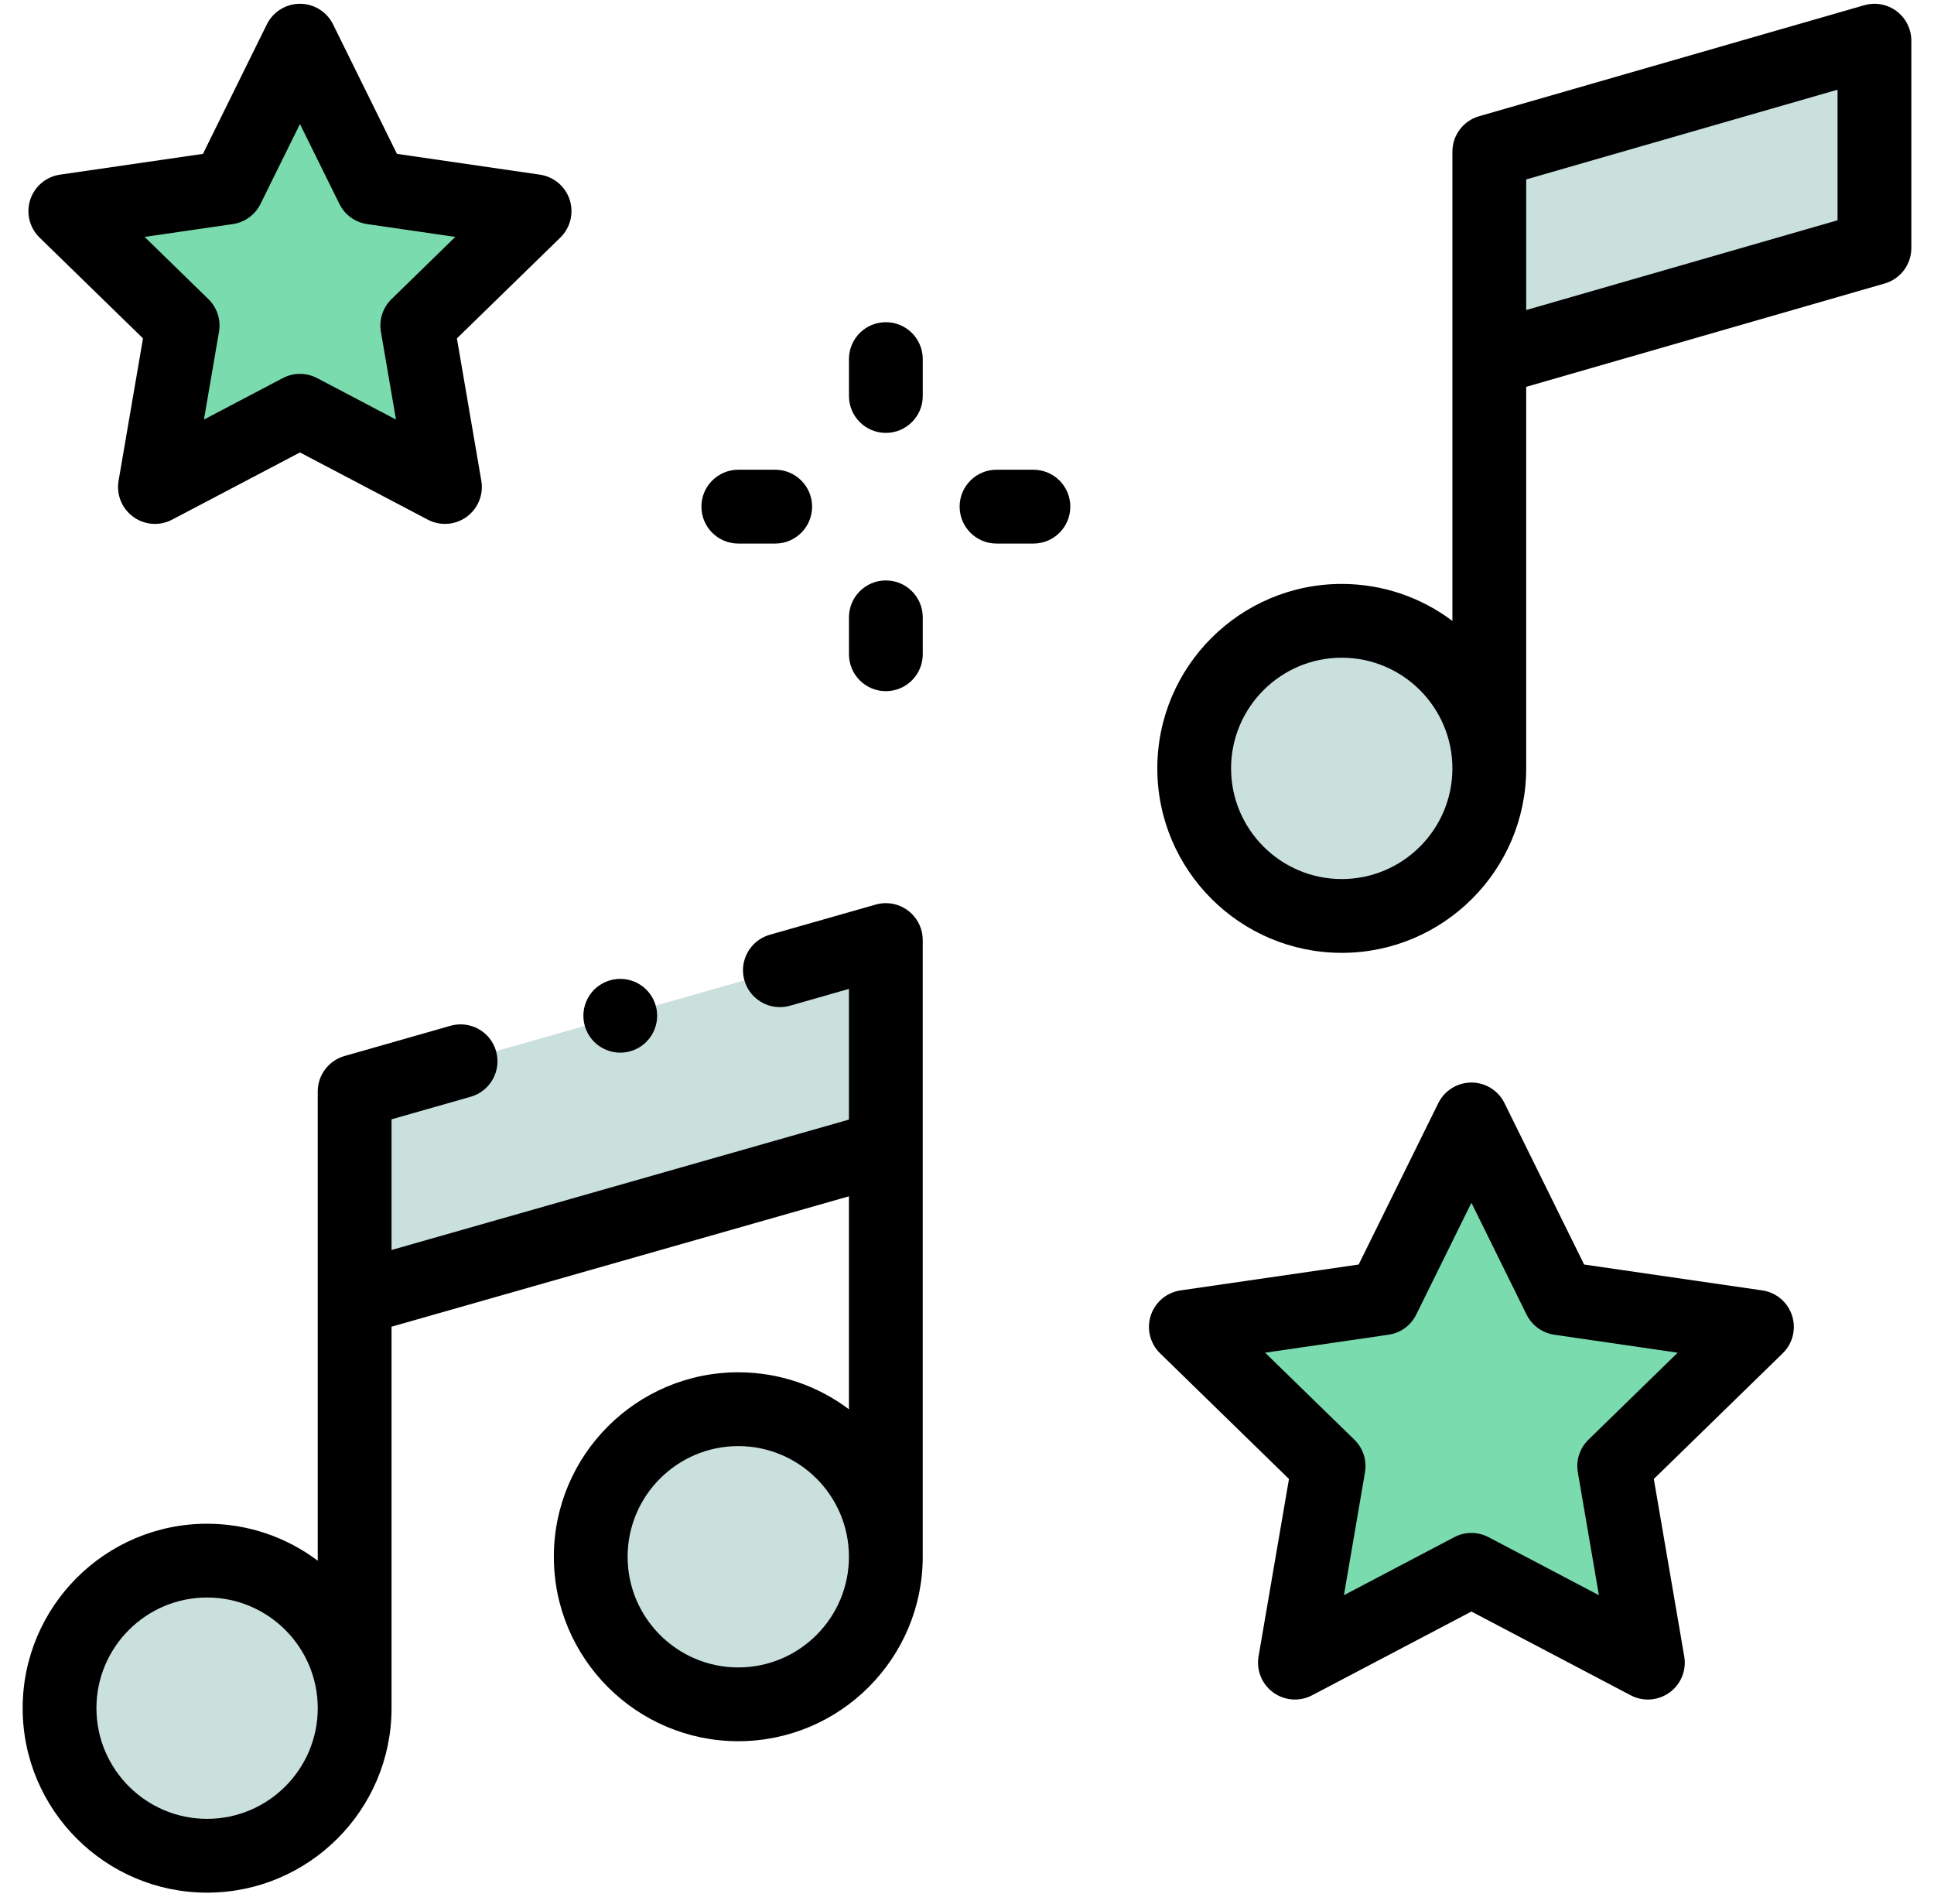 <svg width="64" height="63" viewBox="0 0 64 63" fill="none" xmlns="http://www.w3.org/2000/svg">
<g clip-path="url(#clip0_13_65)">
<path d="M29.314 37.967L11.736 42.978V36.115L29.314 31.105V37.967Z" fill="#CAE0DD"/>
<path d="M6.853 61.405C9.55 61.405 11.736 59.219 11.736 56.522C11.736 53.825 9.55 51.639 6.853 51.639C4.157 51.639 1.971 53.825 1.971 56.522C1.971 59.219 4.157 61.405 6.853 61.405Z" fill="#CAE0DD"/>
<path d="M24.431 56.395C27.128 56.395 29.314 54.209 29.314 51.512C29.314 48.815 27.128 46.629 24.431 46.629C21.735 46.629 19.549 48.815 19.549 51.512C19.549 54.209 21.735 56.395 24.431 56.395Z" fill="#CAE0DD"/>
<path d="M49.284 11.882L62.029 8.209V1.346L49.284 5.019V11.882Z" fill="#CAE0DD"/>
<path d="M44.401 30.309C47.098 30.309 49.284 28.123 49.284 25.426C49.284 22.73 47.098 20.544 44.401 20.544C41.704 20.544 39.518 22.73 39.518 25.426C39.518 28.123 41.704 30.309 44.401 30.309Z" fill="#CAE0DD"/>
<path d="M48.692 51.945L42.852 55.015L43.967 48.512L39.242 43.907L45.772 42.958L48.692 37.041L51.612 42.958L58.142 43.907L53.417 48.512L54.532 55.015L48.692 51.945Z" fill="#7ADBAE"/>
<path d="M9.926 13.592L5.127 16.115L6.043 10.772L2.161 6.988L7.526 6.208L9.926 1.346L12.325 6.208L17.69 6.988L13.808 10.772L14.724 16.115L9.926 13.592Z" fill="#7ADBAE"/>
<path d="M29.314 29.884C29.198 29.884 29.086 29.901 28.98 29.932L28.98 29.931L25.474 30.93C24.825 31.115 24.449 31.791 24.634 32.439C24.787 32.975 25.276 33.325 25.808 33.325C25.918 33.325 26.031 33.31 26.143 33.278L28.093 32.722V37.046L12.957 41.361V37.037L15.577 36.29C16.225 36.105 16.601 35.43 16.416 34.781C16.232 34.133 15.556 33.758 14.908 33.942L11.402 34.942L11.402 34.942C10.89 35.088 10.515 35.557 10.515 36.115V51.643C9.495 50.874 8.226 50.419 6.853 50.419C3.488 50.419 0.75 53.157 0.75 56.522C0.75 59.888 3.488 62.626 6.853 62.626C10.219 62.626 12.957 59.888 12.957 56.522V43.899L28.093 39.585V46.632C27.073 45.864 25.804 45.408 24.431 45.408C21.066 45.408 18.328 48.146 18.328 51.512C18.328 54.877 21.066 57.615 24.431 57.615C27.797 57.615 30.535 54.877 30.535 51.512V31.105C30.535 30.431 29.988 29.884 29.314 29.884ZM6.853 60.184C4.834 60.184 3.191 58.541 3.191 56.522C3.191 54.503 4.834 52.86 6.853 52.86C8.873 52.86 10.515 54.503 10.515 56.522C10.515 58.541 8.873 60.184 6.853 60.184ZM24.431 55.174C22.412 55.174 20.769 53.531 20.769 51.512C20.769 49.492 22.412 47.85 24.431 47.85C26.451 47.85 28.093 49.492 28.093 51.512C28.093 53.531 26.451 55.174 24.431 55.174Z" fill="black"/>
<path d="M62.763 0.37C62.457 0.14 62.06 0.067 61.691 0.173L48.946 3.846C48.423 3.996 48.063 4.474 48.063 5.019V20.546C47.042 19.778 45.774 19.322 44.401 19.322C41.036 19.322 38.298 22.06 38.298 25.425C38.298 28.791 41.036 31.529 44.401 31.529C47.767 31.529 50.505 28.791 50.505 25.425V12.8L62.367 9.381C62.89 9.23 63.25 8.752 63.25 8.208V1.346C63.25 0.962 63.069 0.601 62.763 0.37ZM44.401 29.087C42.382 29.087 40.739 27.445 40.739 25.425C40.739 23.406 42.382 21.763 44.401 21.763C46.42 21.763 48.063 23.406 48.063 25.425C48.063 27.445 46.42 29.087 44.401 29.087ZM60.808 7.289L50.505 10.259V5.937L60.808 2.968V7.289Z" fill="black"/>
<path d="M58.317 42.698L52.422 41.842L49.786 36.5C49.581 36.084 49.156 35.82 48.692 35.82C48.227 35.82 47.803 36.084 47.597 36.5L44.961 41.842L39.067 42.698C38.607 42.765 38.225 43.087 38.081 43.529C37.938 43.971 38.057 44.456 38.39 44.78L42.655 48.938L41.648 54.809C41.57 55.267 41.758 55.73 42.134 56.003C42.51 56.276 43.008 56.312 43.419 56.096L48.692 53.324L53.964 56.096C54.142 56.19 54.338 56.236 54.532 56.236C54.785 56.236 55.037 56.157 55.249 56.003C55.626 55.73 55.814 55.267 55.735 54.809L54.728 48.938L58.993 44.78C59.326 44.456 59.446 43.971 59.302 43.529C59.159 43.087 58.777 42.765 58.317 42.698ZM52.565 47.638C52.277 47.918 52.145 48.322 52.214 48.718L52.911 52.784L49.26 50.864C48.904 50.677 48.479 50.677 48.124 50.864L44.473 52.784L45.17 48.718C45.238 48.322 45.107 47.918 44.819 47.638L41.865 44.759L45.947 44.165C46.345 44.108 46.689 43.858 46.866 43.498L48.692 39.799L50.517 43.498C50.695 43.858 51.039 44.108 51.436 44.165L55.518 44.759L52.565 47.638Z" fill="black"/>
<path d="M4.732 11.197L3.924 15.908C3.845 16.366 4.034 16.829 4.41 17.102C4.786 17.375 5.284 17.412 5.695 17.195L9.926 14.971L14.157 17.195C14.335 17.289 14.53 17.335 14.725 17.335C14.978 17.335 15.23 17.257 15.442 17.102C15.818 16.829 16.006 16.366 15.928 15.908L15.12 11.197L18.543 7.861C18.875 7.537 18.995 7.051 18.852 6.609C18.708 6.168 18.326 5.846 17.866 5.779L13.136 5.091L11.021 0.805C10.815 0.389 10.391 0.125 9.926 0.125C9.461 0.125 9.037 0.389 8.831 0.805L6.716 5.091L1.986 5.779C1.526 5.846 1.144 6.168 1 6.61C0.857 7.051 0.977 7.537 1.309 7.861L4.732 11.197ZM7.702 7.415C8.1 7.357 8.444 7.108 8.621 6.747L9.926 4.104L11.231 6.747C11.409 7.108 11.752 7.357 12.15 7.415L15.067 7.839L12.956 9.897C12.669 10.178 12.537 10.582 12.605 10.977L13.104 13.883L10.494 12.511C10.316 12.418 10.121 12.371 9.926 12.371C9.731 12.371 9.536 12.418 9.358 12.511L6.749 13.883L7.247 10.977C7.315 10.582 7.184 10.178 6.896 9.897L4.785 7.839L7.702 7.415Z" fill="black"/>
<path d="M29.315 10.661C28.64 10.661 28.094 11.207 28.094 11.882V13.103C28.094 13.778 28.64 14.324 29.315 14.324C29.989 14.324 30.536 13.778 30.536 13.103V11.882C30.536 11.207 29.989 10.661 29.315 10.661Z" fill="black"/>
<path d="M29.315 19.206C28.64 19.206 28.094 19.753 28.094 20.427V21.648C28.094 22.323 28.64 22.87 29.315 22.87C29.989 22.87 30.536 22.323 30.536 21.648V20.427C30.536 19.753 29.989 19.206 29.315 19.206Z" fill="black"/>
<path d="M34.198 15.543H32.977C32.302 15.543 31.756 16.09 31.756 16.764C31.756 17.439 32.302 17.986 32.977 17.986H34.198C34.873 17.986 35.419 17.439 35.419 16.764C35.419 16.09 34.873 15.543 34.198 15.543Z" fill="black"/>
<path d="M24.432 17.986H25.653C26.328 17.986 26.874 17.439 26.874 16.764C26.874 16.09 26.328 15.543 25.653 15.543H24.432C23.758 15.543 23.211 16.09 23.211 16.764C23.211 17.439 23.758 17.986 24.432 17.986Z" fill="black"/>
<path d="M20.526 34.832C20.847 34.832 21.162 34.702 21.389 34.474C21.616 34.247 21.747 33.932 21.747 33.611C21.747 33.288 21.616 32.975 21.389 32.746C21.162 32.519 20.847 32.39 20.526 32.39C20.204 32.39 19.89 32.519 19.662 32.746C19.435 32.975 19.305 33.288 19.305 33.611C19.305 33.932 19.435 34.247 19.662 34.474C19.89 34.702 20.204 34.832 20.526 34.832Z" fill="black"/>
</g>
<defs>
<clipPath id="clip0_13_65">
<rect width="62.5" height="62.5" fill="white" transform="translate(0.75 0.125)"/>
</clipPath>
</defs>
</svg>
